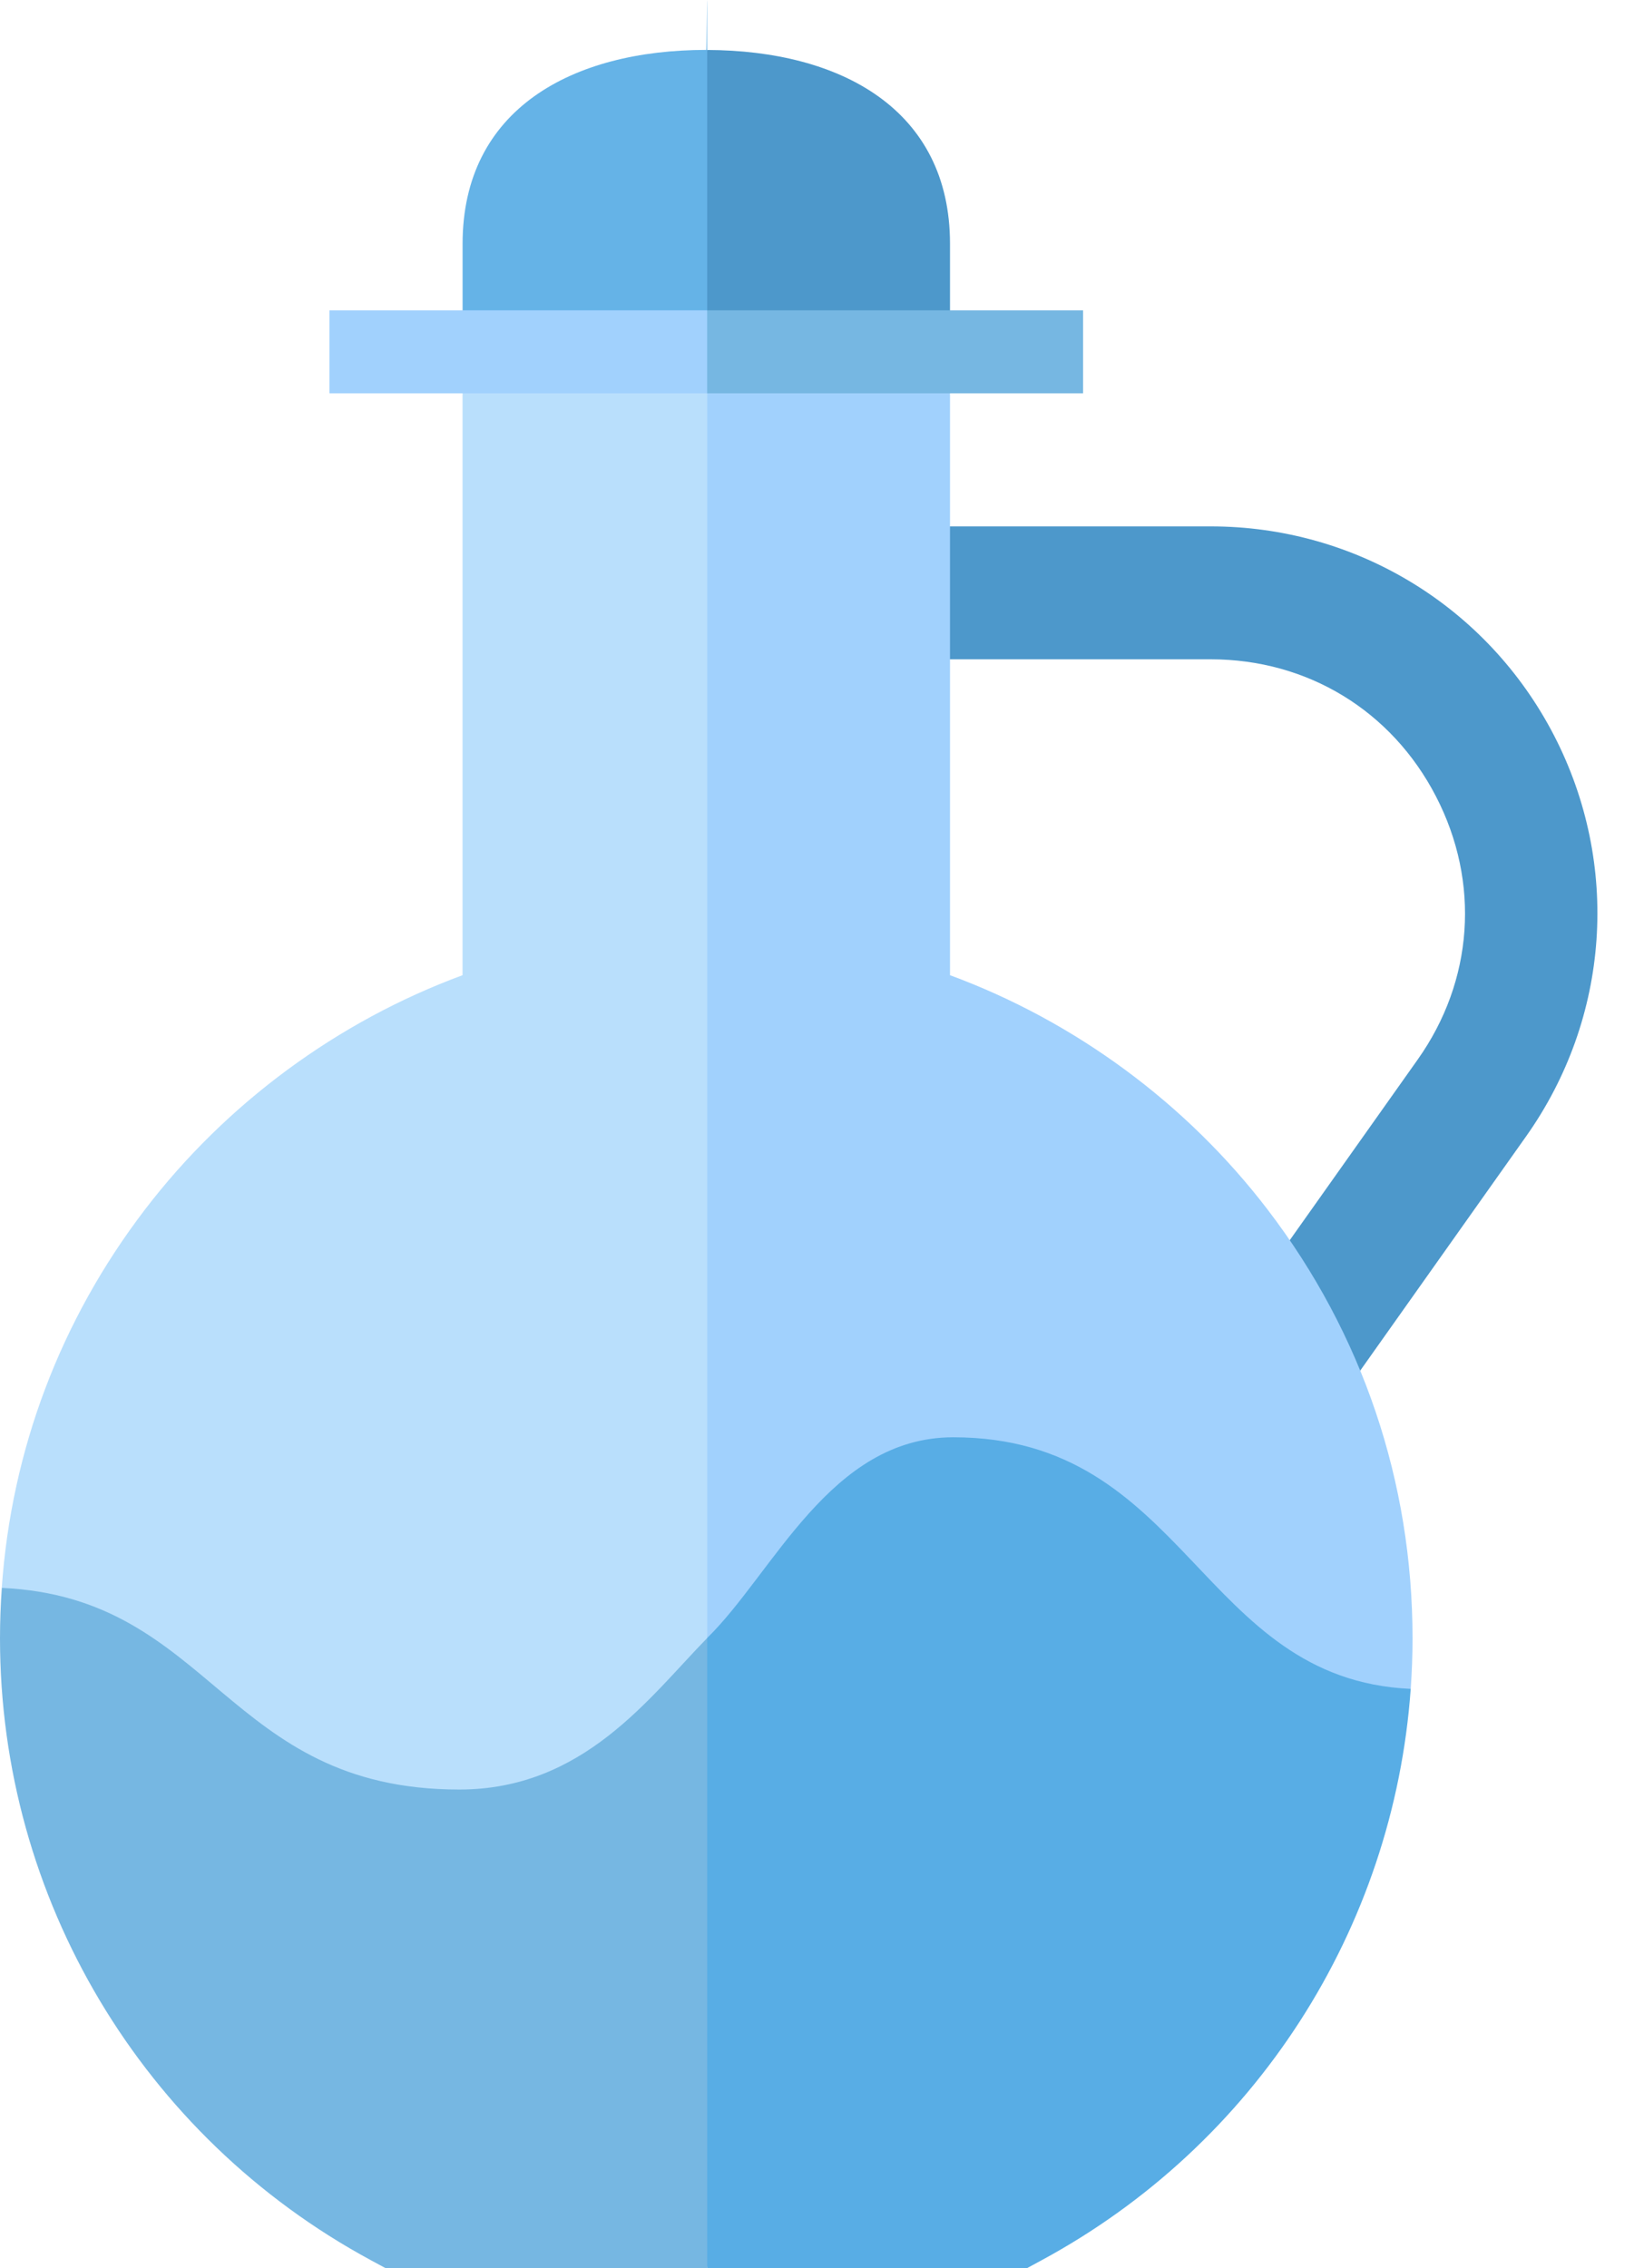 <svg width="29" height="40" viewBox="0 0 29 40" fill="none" xmlns="http://www.w3.org/2000/svg">
<path d="M16.758 6.645V4.299C16.758 1.934 14.837 0.889 12.474 0.881L10.91 6.645H16.758Z" fill="#4D98CB"/>
<path d="M12.475 0C12.47 0 12.465 0.88 12.46 0.88C10.089 0.88 8.16 1.928 8.16 4.299V6.645H12.475V0Z" fill="#65B3E7"/>
<path d="M23.337 25.099L21.424 23.744L23.216 21.215L25.007 18.687C25.993 17.296 26.114 15.561 25.331 14.046C24.548 12.531 23.062 11.627 21.357 11.627H14.805V9.283H21.357C23.916 9.283 26.237 10.696 27.413 12.97C28.588 15.244 28.399 17.954 26.919 20.042L23.337 25.099Z" fill="#4D98CB"/>
<path d="M10.91 23.52L12.474 40H18.116L18.376 39.859C22.148 37.819 24.583 34.014 24.885 29.783C23 27.112 16.187 23.928 10.91 23.52Z" fill="#58ADE5"/>
<path d="M12.459 23.518C7.176 23.115 2.692 24.349 0.032 28.003C0.011 28.297 0 28.594 0 28.893C0 33.475 2.506 37.677 6.541 39.859L6.802 40H12.475V23.519C12.47 23.519 12.464 23.518 12.459 23.518Z" fill="#76B7E2"/>
<path d="M22.364 21.336C20.929 19.458 18.962 18.011 16.758 17.198V6.645H10.91L12.474 28.887C13.648 27.738 14.647 25.347 16.815 25.347C20.946 25.347 21.16 29.615 24.885 29.784C24.906 29.489 24.917 29.192 24.917 28.893C24.917 26.135 24.034 23.522 22.364 21.336Z" fill="#A1D1FD"/>
<path d="M8.159 6.645V17.198C5.955 18.011 3.988 19.458 2.553 21.336C1.064 23.285 0.201 25.574 0.031 28.003C3.756 28.171 3.971 31.559 8.102 31.559C10.291 31.559 11.447 29.939 12.475 28.887V6.645H8.159Z" fill="#B9DFFC"/>
<path d="M19.105 5.473H12.475L11.693 6.645L12.475 6.936H19.105V5.473Z" fill="#76B7E2"/>
<path d="M12.474 5.473H5.812V6.936H12.474V5.473Z" fill="#A1D1FD"/>
</svg>
